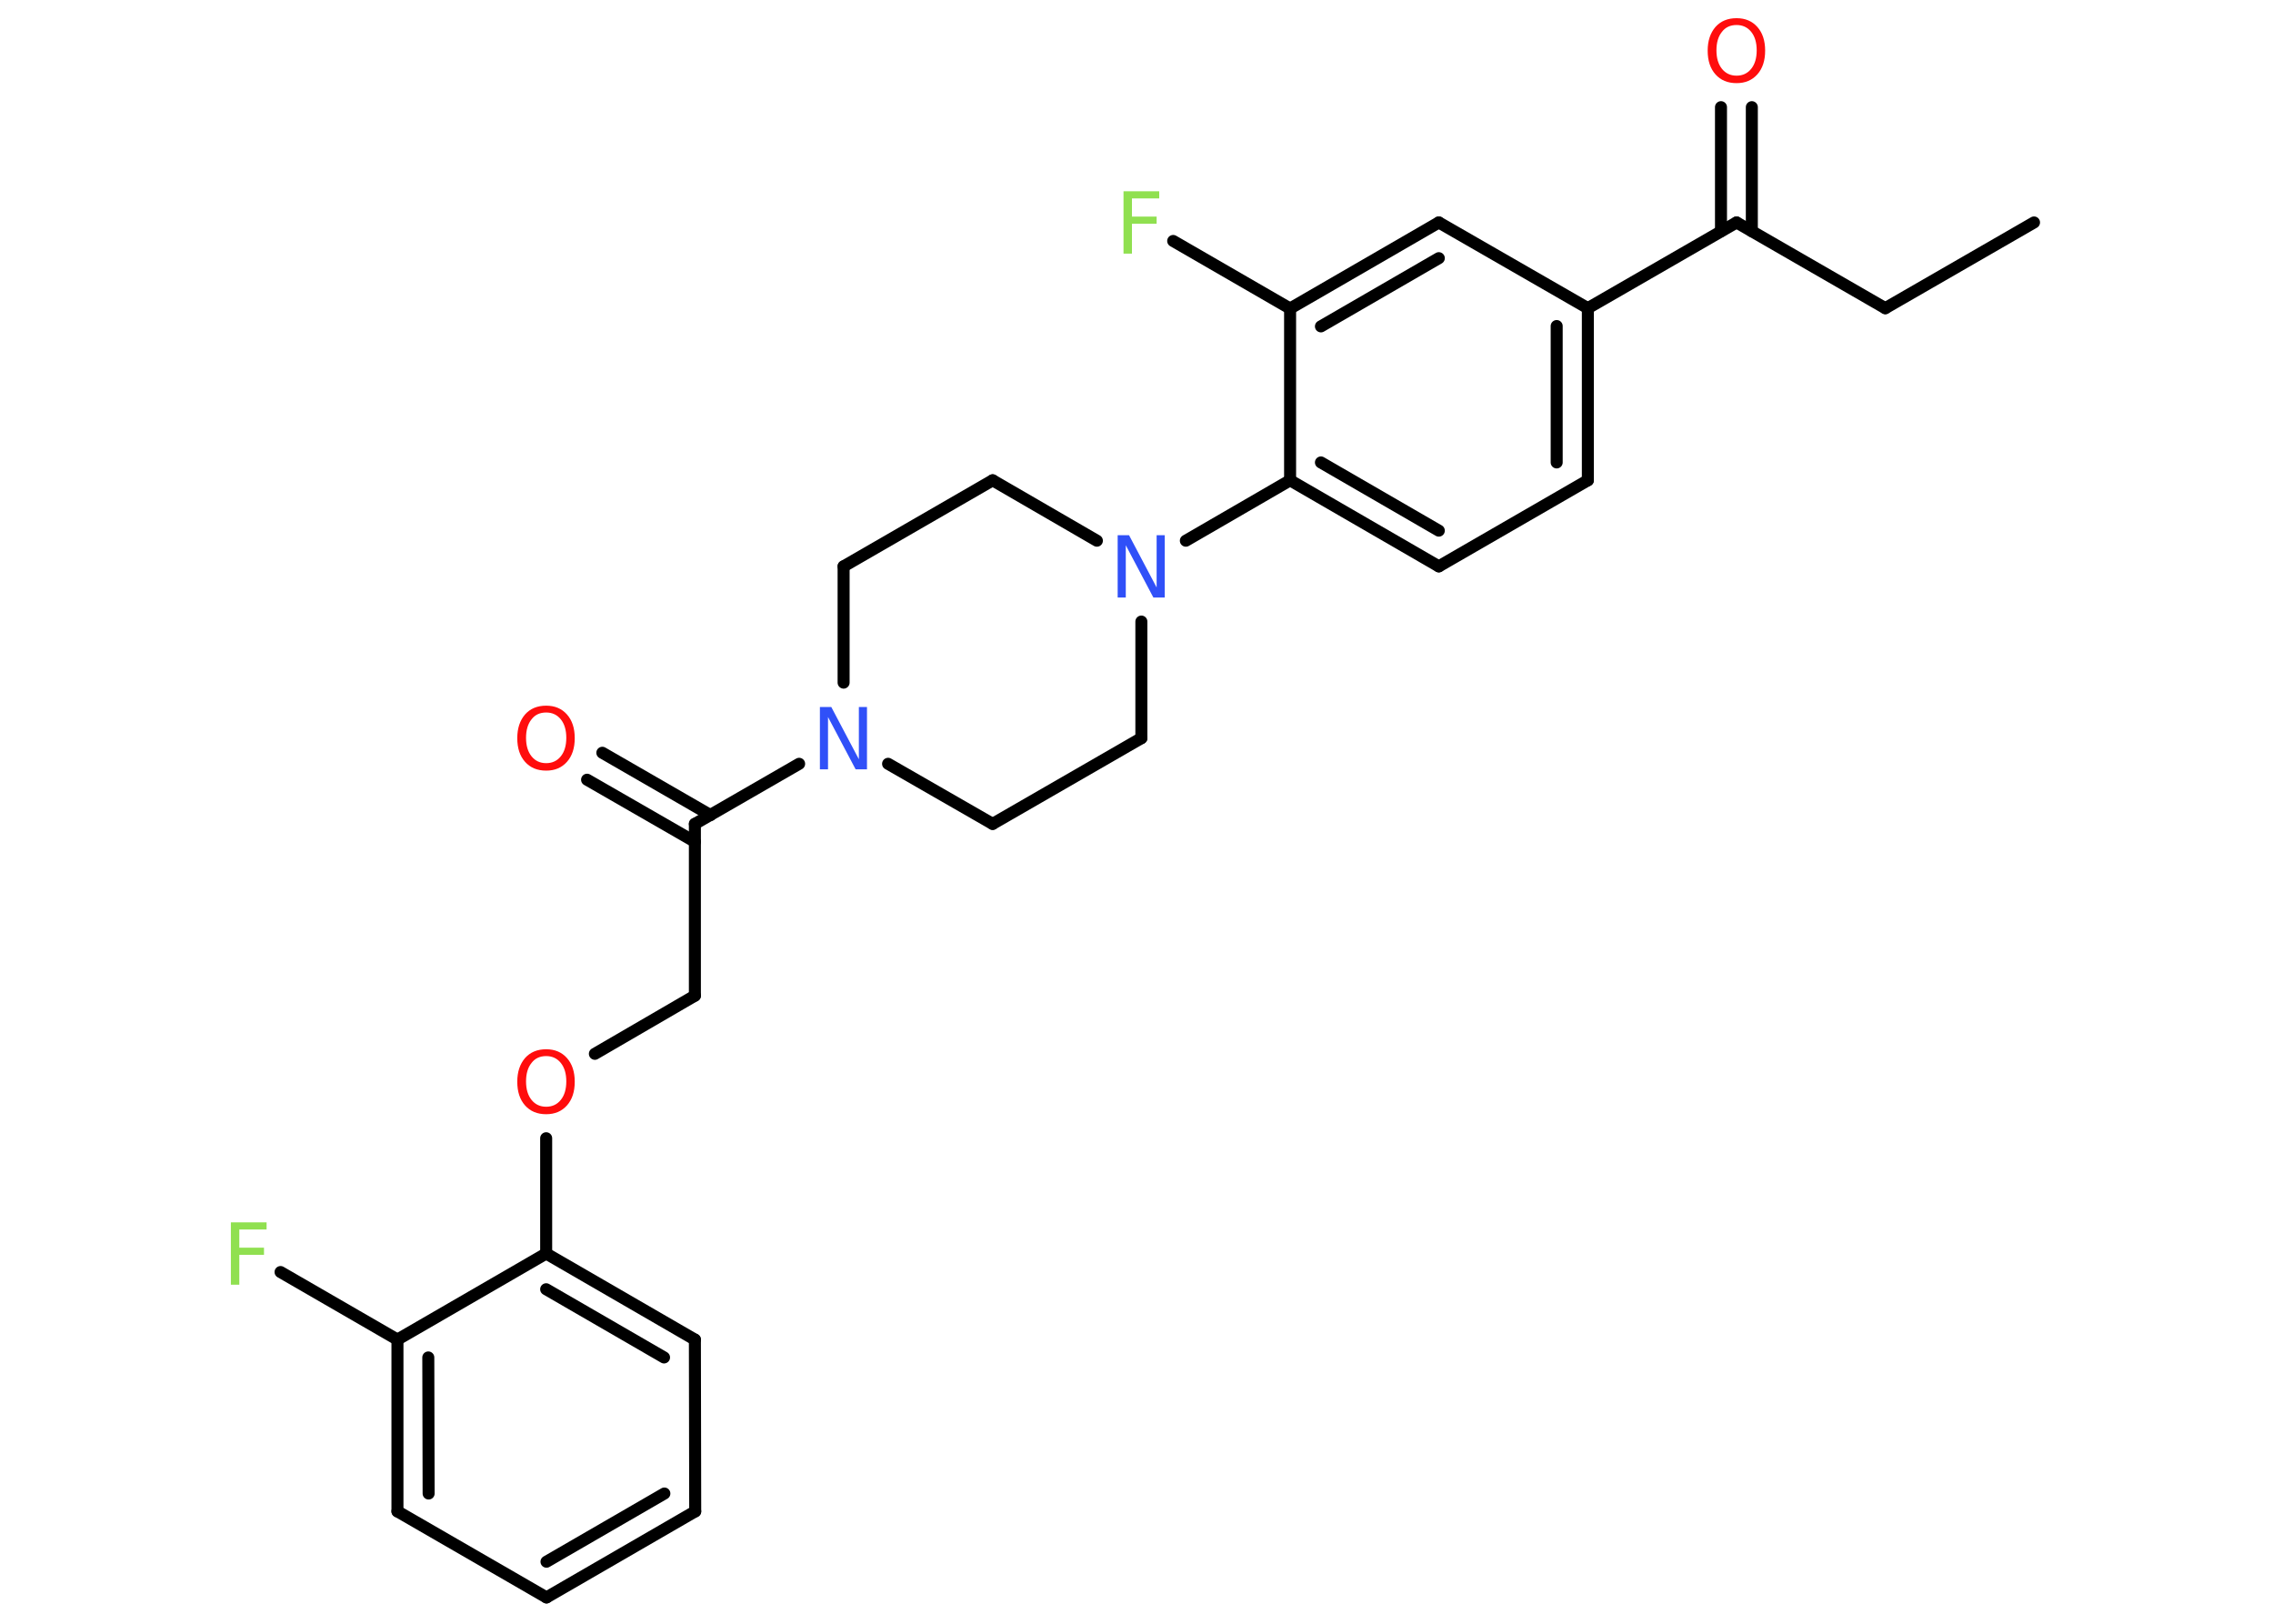 <?xml version='1.0' encoding='UTF-8'?>
<!DOCTYPE svg PUBLIC "-//W3C//DTD SVG 1.1//EN" "http://www.w3.org/Graphics/SVG/1.1/DTD/svg11.dtd">
<svg version='1.2' xmlns='http://www.w3.org/2000/svg' xmlns:xlink='http://www.w3.org/1999/xlink' width='70.0mm' height='50.0mm' viewBox='0 0 70.0 50.0'>
  <desc>Generated by the Chemistry Development Kit (http://github.com/cdk)</desc>
  <g stroke-linecap='round' stroke-linejoin='round' stroke='#000000' stroke-width='.37' fill='#FF0D0D'>
    <rect x='.0' y='.0' width='70.0' height='50.0' fill='#FFFFFF' stroke='none'/>
    <g id='mol1' class='mol'>
      <line id='mol1bnd1' class='bond' x1='62.64' y1='6.85' x2='58.06' y2='9.49'/>
      <line id='mol1bnd2' class='bond' x1='58.06' y1='9.49' x2='53.48' y2='6.85'/>
      <g id='mol1bnd3' class='bond'>
        <line x1='53.0' y1='7.12' x2='53.0' y2='3.3'/>
        <line x1='53.95' y1='7.12' x2='53.95' y2='3.3'/>
      </g>
      <line id='mol1bnd4' class='bond' x1='53.48' y1='6.85' x2='48.9' y2='9.49'/>
      <g id='mol1bnd5' class='bond'>
        <line x1='48.9' y1='14.79' x2='48.9' y2='9.49'/>
        <line x1='47.94' y1='14.24' x2='47.94' y2='10.04'/>
      </g>
      <line id='mol1bnd6' class='bond' x1='48.9' y1='14.79' x2='44.31' y2='17.44'/>
      <g id='mol1bnd7' class='bond'>
        <line x1='39.73' y1='14.79' x2='44.31' y2='17.44'/>
        <line x1='40.68' y1='14.24' x2='44.31' y2='16.34'/>
      </g>
      <line id='mol1bnd8' class='bond' x1='39.73' y1='14.79' x2='36.52' y2='16.65'/>
      <line id='mol1bnd9' class='bond' x1='33.78' y1='16.65' x2='30.57' y2='14.79'/>
      <line id='mol1bnd10' class='bond' x1='30.57' y1='14.79' x2='25.98' y2='17.44'/>
      <line id='mol1bnd11' class='bond' x1='25.98' y1='17.44' x2='25.98' y2='21.02'/>
      <line id='mol1bnd12' class='bond' x1='24.61' y1='23.52' x2='21.4' y2='25.37'/>
      <g id='mol1bnd13' class='bond'>
        <line x1='21.4' y1='25.92' x2='18.08' y2='24.01'/>
        <line x1='21.88' y1='25.1' x2='18.55' y2='23.18'/>
      </g>
      <line id='mol1bnd14' class='bond' x1='21.4' y1='25.37' x2='21.4' y2='30.66'/>
      <line id='mol1bnd15' class='bond' x1='21.4' y1='30.66' x2='18.32' y2='32.45'/>
      <line id='mol1bnd16' class='bond' x1='16.82' y1='35.05' x2='16.82' y2='38.6'/>
      <g id='mol1bnd17' class='bond'>
        <line x1='21.4' y1='41.25' x2='16.82' y2='38.6'/>
        <line x1='20.45' y1='41.8' x2='16.82' y2='39.7'/>
      </g>
      <line id='mol1bnd18' class='bond' x1='21.4' y1='41.25' x2='21.41' y2='46.54'/>
      <g id='mol1bnd19' class='bond'>
        <line x1='16.83' y1='49.19' x2='21.41' y2='46.54'/>
        <line x1='16.83' y1='48.09' x2='20.46' y2='45.99'/>
      </g>
      <line id='mol1bnd20' class='bond' x1='16.83' y1='49.19' x2='12.24' y2='46.54'/>
      <g id='mol1bnd21' class='bond'>
        <line x1='12.24' y1='41.25' x2='12.24' y2='46.54'/>
        <line x1='13.19' y1='41.8' x2='13.2' y2='45.99'/>
      </g>
      <line id='mol1bnd22' class='bond' x1='16.82' y1='38.6' x2='12.24' y2='41.25'/>
      <line id='mol1bnd23' class='bond' x1='12.24' y1='41.25' x2='8.64' y2='39.17'/>
      <line id='mol1bnd24' class='bond' x1='27.35' y1='23.52' x2='30.57' y2='25.37'/>
      <line id='mol1bnd25' class='bond' x1='30.57' y1='25.37' x2='35.15' y2='22.73'/>
      <line id='mol1bnd26' class='bond' x1='35.15' y1='19.14' x2='35.15' y2='22.73'/>
      <line id='mol1bnd27' class='bond' x1='39.73' y1='14.79' x2='39.73' y2='9.5'/>
      <line id='mol1bnd28' class='bond' x1='39.73' y1='9.5' x2='36.13' y2='7.42'/>
      <g id='mol1bnd29' class='bond'>
        <line x1='44.31' y1='6.85' x2='39.73' y2='9.5'/>
        <line x1='44.31' y1='7.95' x2='40.68' y2='10.05'/>
      </g>
      <line id='mol1bnd30' class='bond' x1='48.9' y1='9.49' x2='44.31' y2='6.85'/>
      <path id='mol1atm4' class='atom' d='M53.48 .77q-.29 .0 -.45 .21q-.17 .21 -.17 .57q.0 .36 .17 .57q.17 .21 .45 .21q.28 .0 .45 -.21q.17 -.21 .17 -.57q.0 -.36 -.17 -.57q-.17 -.21 -.45 -.21zM53.48 .56q.4 .0 .64 .27q.24 .27 .24 .73q.0 .46 -.24 .73q-.24 .27 -.64 .27q-.41 .0 -.65 -.27q-.24 -.27 -.24 -.73q.0 -.45 .24 -.73q.24 -.27 .65 -.27z' stroke='none'/>
      <path id='mol1atm9' class='atom' d='M34.42 16.48h.35l.85 1.61v-1.61h.25v1.92h-.35l-.85 -1.61v1.61h-.25v-1.92z' stroke='none' fill='#3050F8'/>
      <path id='mol1atm12' class='atom' d='M25.25 21.77h.35l.85 1.61v-1.61h.25v1.92h-.35l-.85 -1.61v1.61h-.25v-1.92z' stroke='none' fill='#3050F8'/>
      <path id='mol1atm14' class='atom' d='M16.82 21.94q-.29 .0 -.45 .21q-.17 .21 -.17 .57q.0 .36 .17 .57q.17 .21 .45 .21q.28 .0 .45 -.21q.17 -.21 .17 -.57q.0 -.36 -.17 -.57q-.17 -.21 -.45 -.21zM16.82 21.73q.4 .0 .64 .27q.24 .27 .24 .73q.0 .46 -.24 .73q-.24 .27 -.64 .27q-.41 .0 -.65 -.27q-.24 -.27 -.24 -.73q.0 -.45 .24 -.73q.24 -.27 .65 -.27z' stroke='none'/>
      <path id='mol1atm16' class='atom' d='M16.82 32.52q-.29 .0 -.45 .21q-.17 .21 -.17 .57q.0 .36 .17 .57q.17 .21 .45 .21q.28 .0 .45 -.21q.17 -.21 .17 -.57q.0 -.36 -.17 -.57q-.17 -.21 -.45 -.21zM16.82 32.31q.4 .0 .64 .27q.24 .27 .24 .73q.0 .46 -.24 .73q-.24 .27 -.64 .27q-.41 .0 -.65 -.27q-.24 -.27 -.24 -.73q.0 -.45 .24 -.73q.24 -.27 .65 -.27z' stroke='none'/>
      <path id='mol1atm23' class='atom' d='M7.11 37.64h1.1v.22h-.84v.56h.76v.22h-.76v.92h-.26v-1.92z' stroke='none' fill='#90E050'/>
      <path id='mol1atm27' class='atom' d='M34.6 5.89h1.1v.22h-.84v.56h.76v.22h-.76v.92h-.26v-1.92z' stroke='none' fill='#90E050'/>
    </g>
  </g>
</svg>
